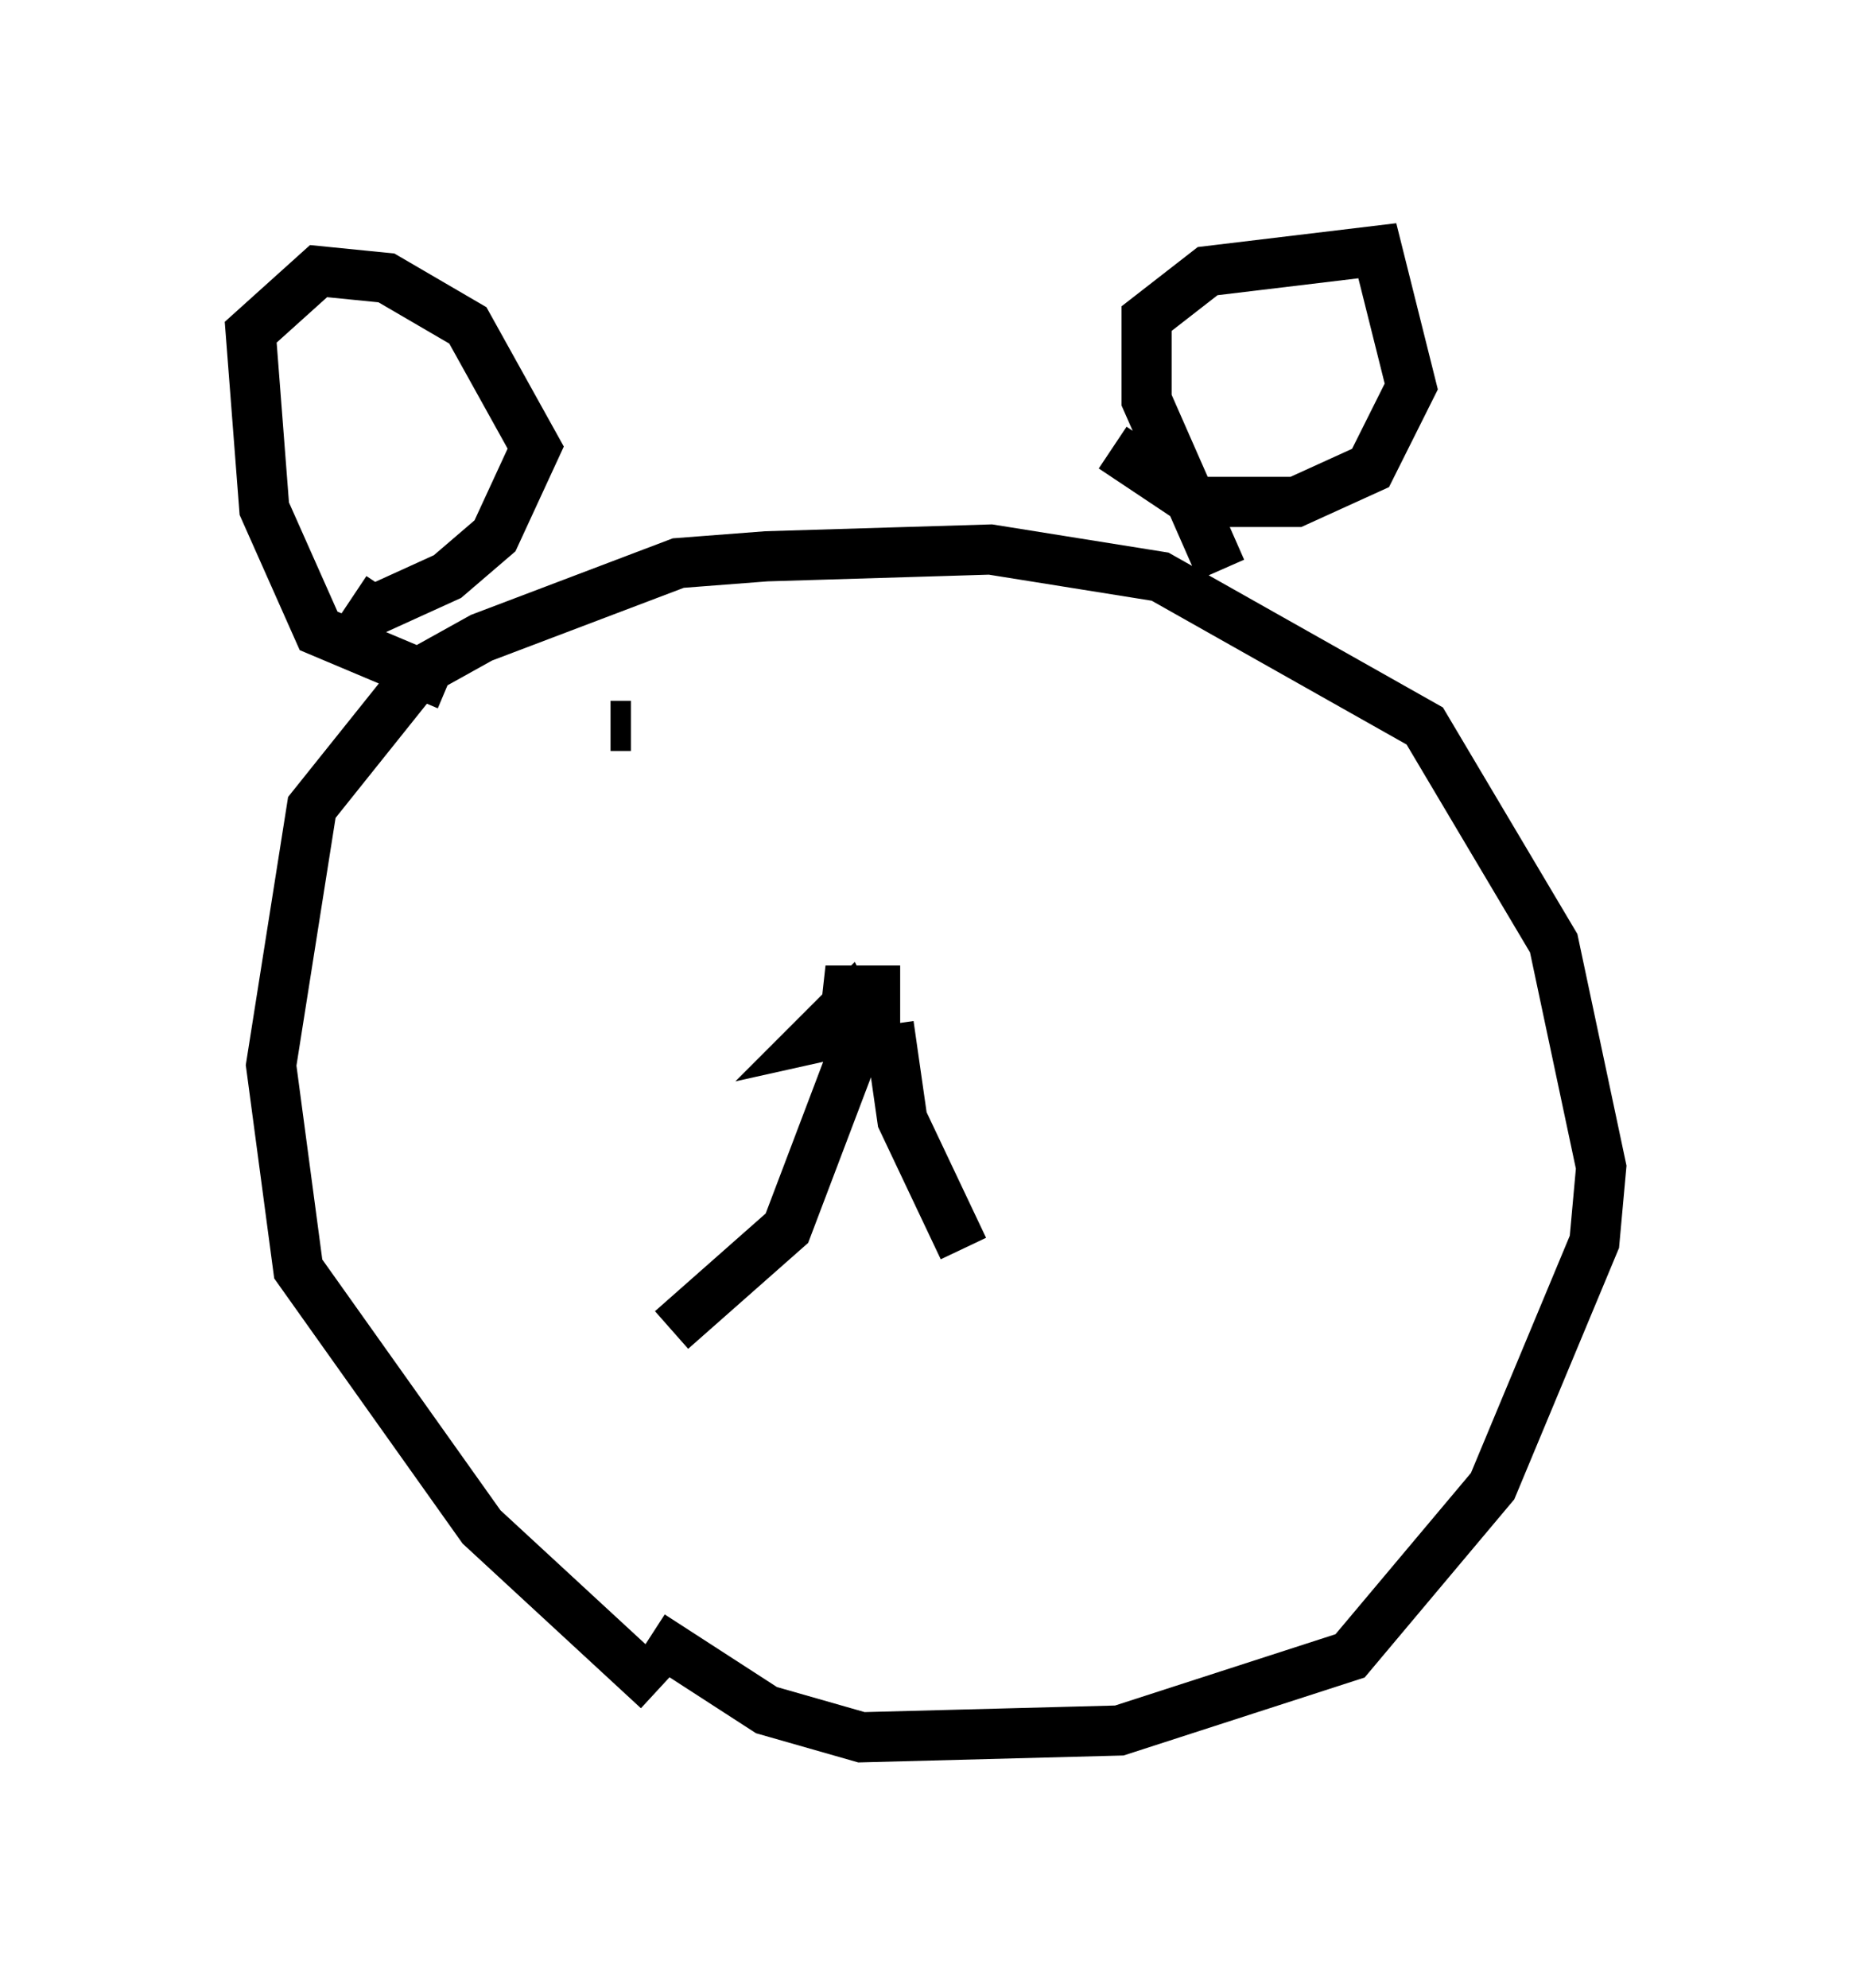 <?xml version="1.0" encoding="utf-8" ?>
<svg baseProfile="full" height="39.634" version="1.1" width="36.928" xmlns="http://www.w3.org/2000/svg" xmlns:ev="http://www.w3.org/2001/xml-events" xmlns:xlink="http://www.w3.org/1999/xlink"><defs /><rect fill="white" height="39.634" width="36.928" x="0" y="0" /><path d="M14.607, 34.499 m-1.488, -0.812 l-3.518, -3.248 -3.654, -5.142 l-0.541, -4.059 0.812, -5.142 l2.165, -2.706 1.218, -0.677 l3.924, -1.488 1.759, -0.135 l4.465, -0.135 3.383, 0.541 l5.277, 2.977 2.571, 4.33 l0.947, 4.465 -0.135, 1.488 l-2.03, 4.871 -2.842, 3.383 l-4.601, 1.488 -5.142, 0.135 l-1.894, -0.541 -2.3, -1.488 m-4.059, -18.944 l-2.571, -1.083 -1.083, -2.436 l-0.271, -3.518 1.353, -1.218 l1.353, 0.135 1.624, 0.947 l1.353, 2.436 -0.812, 1.759 l-0.947, 0.812 -1.488, 0.677 l-0.406, -0.271 m17.321, -0.541 l-1.488, -3.383 0.0, -1.624 l1.218, -0.947 3.383, -0.406 l0.677, 2.706 -0.812, 1.624 l-1.488, 0.677 -2.03, 0.0 l-1.624, -1.083 m-5.413, 12.043 l0.135, -1.218 0.541, 0.0 l0.0, 0.677 -1.218, 0.271 l0.677, -0.677 0.271, 0.541 l-1.488, 3.924 -2.3, 2.03 m4.33, -6.089 l0.271, 1.894 1.218, 2.571 m-7.036, -10.419 l0.406, 0.0 m8.66, -0.271 l0.0, 0.0 m-0.677, -0.135 l0.0, 0.0 " fill="none" stroke="black" stroke-width="1" /></svg>